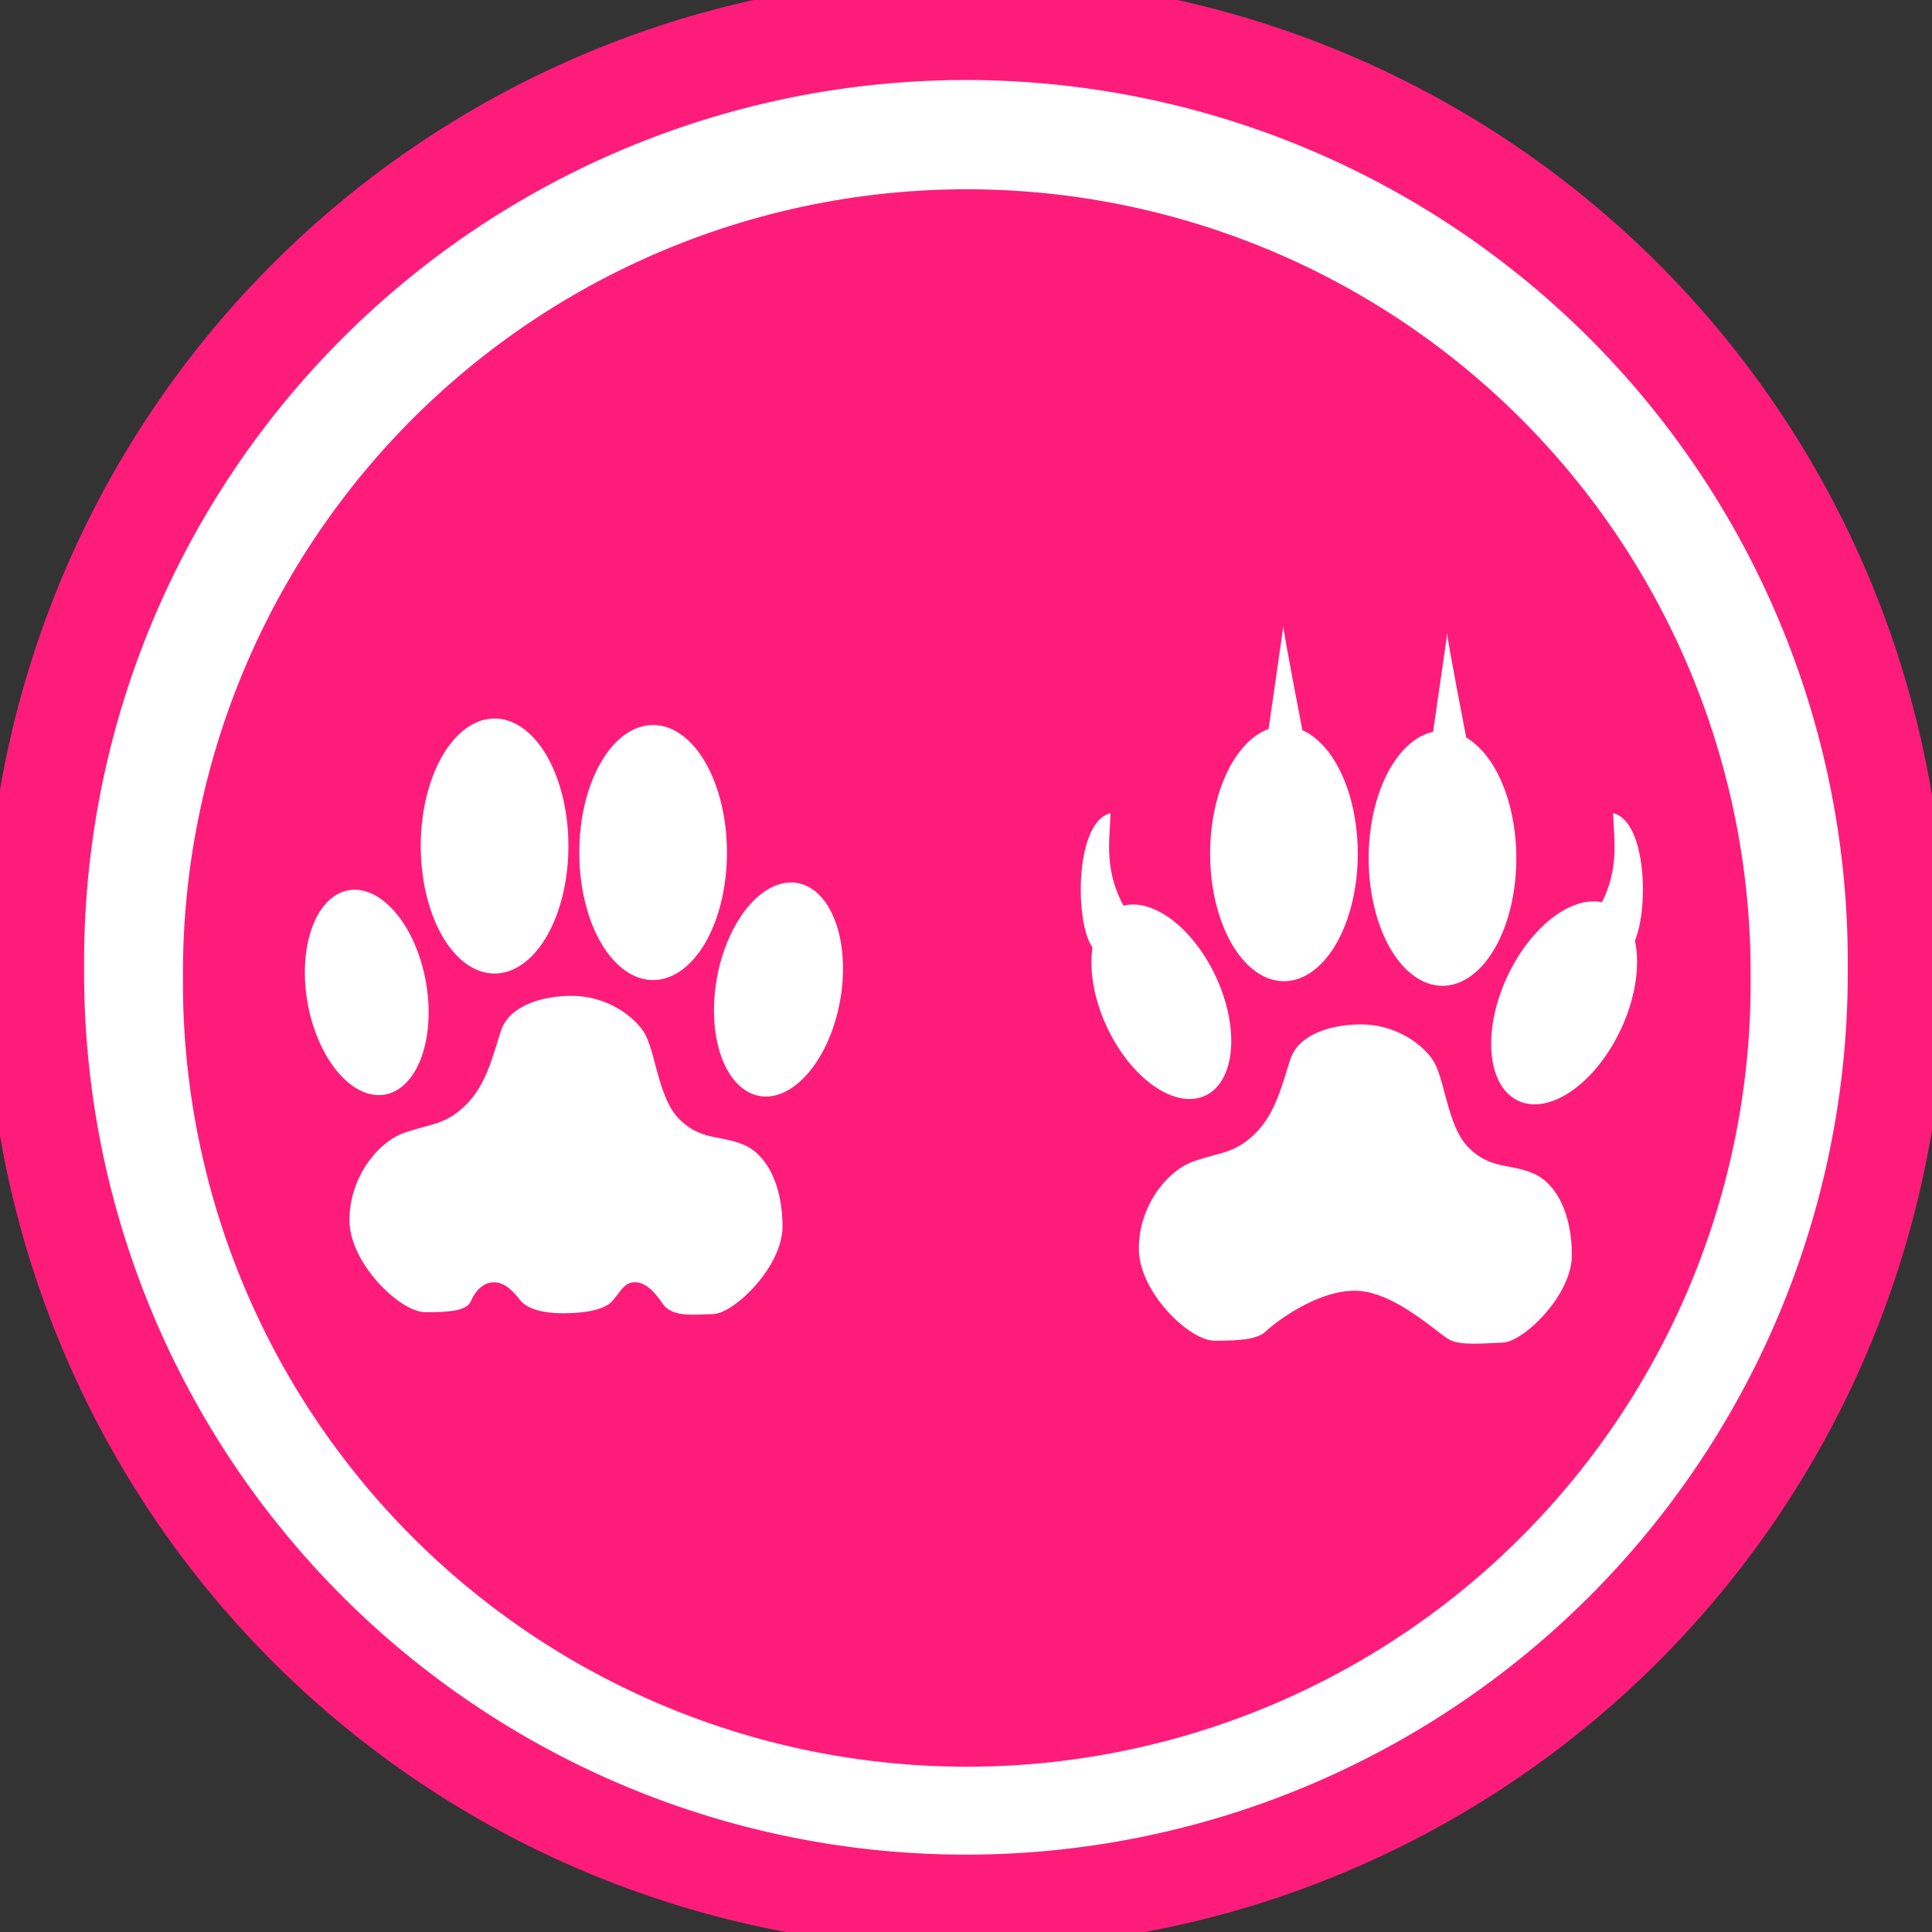 <?xml version="1.0" encoding="UTF-8" standalone="no"?>
<!-- Created with Inkscape (http://www.inkscape.org/) -->

<svg
   id="svg2"
   viewBox="0 0 512 512"
   version="1.1"
   inkscape:version="1.2.2 (b0a8486541, 2022-12-01)"
   sodipodi:docname="CatDot.svg"
   xmlns:inkscape="http://www.inkscape.org/namespaces/inkscape"
   xmlns:sodipodi="http://sodipodi.sourceforge.net/DTD/sodipodi-0.dtd"
   xmlns="http://www.w3.org/2000/svg"
   xmlns:svg="http://www.w3.org/2000/svg"
   xmlns:rdf="http://www.w3.org/1999/02/22-rdf-syntax-ns#"
   xmlns:cc="http://creativecommons.org/ns#"
   xmlns:dc="http://purl.org/dc/elements/1.1/">
  <rect x="0" y="0" width="512" height="512" fill="#333333" stroke="none"/>
  <defs
     id="defs18585" />
  <sodipodi:namedview
     id="namedview18583"
     pagecolor="#ffffff"
     bordercolor="#000000"
     borderopacity="0.25"
     inkscape:showpageshadow="2"
     inkscape:pageopacity="0.0"
     inkscape:pagecheckerboard="0"
     inkscape:deskcolor="#d1d1d1"
     showgrid="false"
     inkscape:zoom="1.1220742"
     inkscape:cx="216.56322"
     inkscape:cy="260.67795"
     inkscape:window-width="1920"
     inkscape:window-height="1009"
     inkscape:window-x="0"
     inkscape:window-y="32"
     inkscape:window-maximized="1"
     inkscape:current-layer="layer1"
     inkscape:lockguides="true" />
  <g
     id="layer1"
     transform="translate(1196.5 6491.7)">
    <path
       id="path3064"
       style="fill:#fe1c7b;fill-opacity:1"
       d="m25417-6627.6a25966 25966 0 1 1 -51931 0 25966 25966 0 1 1 51931 0z"
       transform="matrix(.01 0 0 .01 -935.14 -6170.3)" />
    <path
       id="path3868"
       style="fill:#ffffff"
       d="m25417-6627.6a25966 25966 0 1 1 -51931 0 25966 25966 0 1 1 51931 0z"
       transform="matrix(.009 0 0 .009 -935.58 -6175.7)" />
    <path
       id="path3870"
       style="fill:#fe1c7b;fill-opacity:1"
       d="m25417-6627.6a25966 25966 0 1 1 -51931 0 25966 25966 0 1 1 51931 0z"
       transform="matrix(.008 0 0 .008 -935.9 -6179.5)" />
    <g
       id="g3834"
       transform="matrix(0.741,0,0,0.741,-238.737,-1612.011)">
      <g
         id="g3001"
         style="fill:#ffffff;fill-rule:evenodd"
         transform="matrix(0.015,0,0,0.015,-906.008,-6361.538)">
        <g
           id="Default"
           style="fill:#ffffff"
           transform="translate(-4115.3,-5381.9)">
          <desc
             id="desc3128">Master slide</desc>
        </g>
        <path
           id="path3225"
           style="fill:#ffffff;fill-rule:nonzero"
           d="m 10880,10820 a 1760,3040 0 1 1 -3520,0 1760,3040 0 1 1 3520,0 z"
           transform="translate(-4275.3,-5381.9)" />
        <path
           id="path3995"
           style="fill:#ffffff;fill-rule:nonzero"
           d="m 10880,10820 a 1760,3040 0 1 1 -3520,0 1760,3040 0 1 1 3520,0 z"
           transform="translate(-495.3,-5271.9)" />
        <path
           id="path3997"
           style="fill:#ffffff;fill-rule:nonzero"
           d="m 10880,10820 a 1760,3040 0 1 1 -3520,0 1760,3040 0 1 1 3520,0 z"
           transform="matrix(0.736,-0.345,0.345,0.736,-8523.9,4151.1)" />
        <path
           id="path3999"
           style="fill:#ffffff;fill-rule:nonzero"
           d="m 10880,10820 a 1760,3040 0 1 1 -3520,0 1760,3040 0 1 1 3520,0 z"
           transform="matrix(-0.768,-0.36,-0.36,0.768,22424,3968.3)" />
        <path
           id="path4007"
           style="fill:#ffffff;fill-rule:nonzero"
           d="m 6684.7,9508.1 c -743.85,0 -1494.5,251.73 -1684.8,825.53 -190.3,573.8 -340.68,1275.9 -827.19,1762.4 -486.51,486.51 -821.05,453.11 -1463.7,670.55 -642.65,217.44 -1324.3,1063.4 -1324.3,2091.5 0,1028.1 1200.2,2192.7 1806.8,2192.7 606.58,0 1023.3,-33.413 1220,-222.68 196.71,-189.26 1188.5,-970 2123.2,-970 934.7,0 1984.6,1030.3 2262.5,1170.8 277.83,140.47 768.71,83.54 1264.8,65.862 496.11,-17.678 1647.7,-1127 1647.7,-2086.6 0,-959.63 -354.46,-1702 -917.16,-1945.3 -562.7,-243.3 -1022.5,-93.345 -1545.8,-616.7 -523.36,-523.36 -558.82,-1678.9 -867.88,-2112.1 -309.06,-433.26 -950.29,-825.82 -1694.1,-825.82 z" />
        <path
           id="path4153"
           style="fill:#ffffff;fill-rule:nonzero"
           d="m 4458.4,2600 c 0,0 388.91,-2669.3 371.23,-2598.6 -17.7,70.691 512.6,2793.1 512.6,2793.1 z" />
        <path
           id="path4155"
           style="fill:#ffffff;fill-rule:nonzero"
           d="m 8365.1,2776.8 c 0,0 388.91,-2669.3 371.23,-2598.6 -17.678,70.711 512.65,2793.1 512.65,2793.1 z" />
        <path
           id="path4157"
           style="fill:#ffffff;fill-rule:nonzero"
           d="M 1117.3,6842.6 C 524.81,5900.68 693.87,5106.5 710.71,4473.8 c -948.74,219.19 -853.35,3167 -265.17,3341.1 z" />
        <path
           id="path4159"
           style="fill:#ffffff;fill-rule:nonzero"
           d="m 12286,6842.6 c 592.49,-941.92 423.43,-1736.1 406.59,-2368.8 948.74,219.19 853.35,3167 265.16,3341.1 z" />
      </g>
      <g
         id="g3026"
         style="fill:#ffffff;fill-rule:evenodd"
         transform="matrix(0.015,0,0,0.015,-1183.604,-6328.304)">
        <g
           id="Default-2"
           style="fill:#ffffff"
           transform="translate(-4429.6,-8277.8)">
          <desc
             id="desc3128-3">Master slide</desc>
        </g>
        <path
           id="path3225-9"
           style="fill:#ffffff;fill-rule:nonzero"
           d="m 10880,10820 a 1760,3040 0 1 1 -3520,0 1760,3040 0 1 1 3520,0 z"
           transform="translate(-4589.6,-7780)" />
        <path
           id="path3995-5"
           style="fill:#ffffff;fill-rule:nonzero"
           d="m 10880,10820 a 1760,3040 0 1 1 -3520,0 1760,3040 0 1 1 3520,0 z"
           transform="translate(-809.6,-7624.7)" />
        <path
           id="path3997-3"
           style="fill:#ffffff;fill-rule:nonzero"
           d="m 10880,10820 a 1760,3040 0 1 1 -3520,0 1760,3040 0 1 1 3520,0 z"
           transform="matrix(0.801,-0.143,0.143,0.801,-7369.9,-832.22)" />
        <path
           id="path3999-4"
           style="fill:#ffffff;fill-rule:nonzero"
           d="m 10880,10820 a 1760,3040 0 1 1 -3520,0 1760,3040 0 1 1 3520,0 z"
           transform="matrix(-0.835,-0.149,-0.149,0.835,20527,-1215)" />
        <path
           id="path4007-6"
           style="fill:#ffffff;fill-rule:nonzero"
           d="m 6370.4,6612.2 c -743.85,0 -1494.5,251.73 -1684.8,825.53 -190.3,573.8 -340.68,1275.9 -827.19,1762.4 -486.51,486.5 -821.04,453.09 -1463.7,670.53 -642.65,217.44 -1324.3,1063.4 -1324.3,2091.5 0,1028.1 1211.6,2192.7 1806.8,2192.7 595.24,0 991.82,-30.958 1092.2,-272 100.34,-241.04 300.92,-441.62 548.34,-441.62 247.42,0 448,200.58 617.64,420.92 169.64,220.34 562.22,317.83 1021.8,317.83 459.58,0 986.65,-59.119 1193.6,-305.84 207,-246.72 282.02,-432.91 526.91,-432.91 244.9,0 448,200.58 665.49,516.38 217.49,315.8 708.39,258.86 1204.5,241.18 496.11,-17.677 1647.7,-1127 1647.7,-2086.6 0,-959.63 -354.46,-1702 -917.16,-1945.3 -562.69,-243.3 -1022.5,-93.332 -1545.8,-616.69 -523.36,-523.36 -558.81,-1678.9 -867.88,-2112.2 -309.06,-433.26 -950.3,-825.81 -1694.2,-825.81 z" />
      </g>
    </g>
  </g>
</svg>
